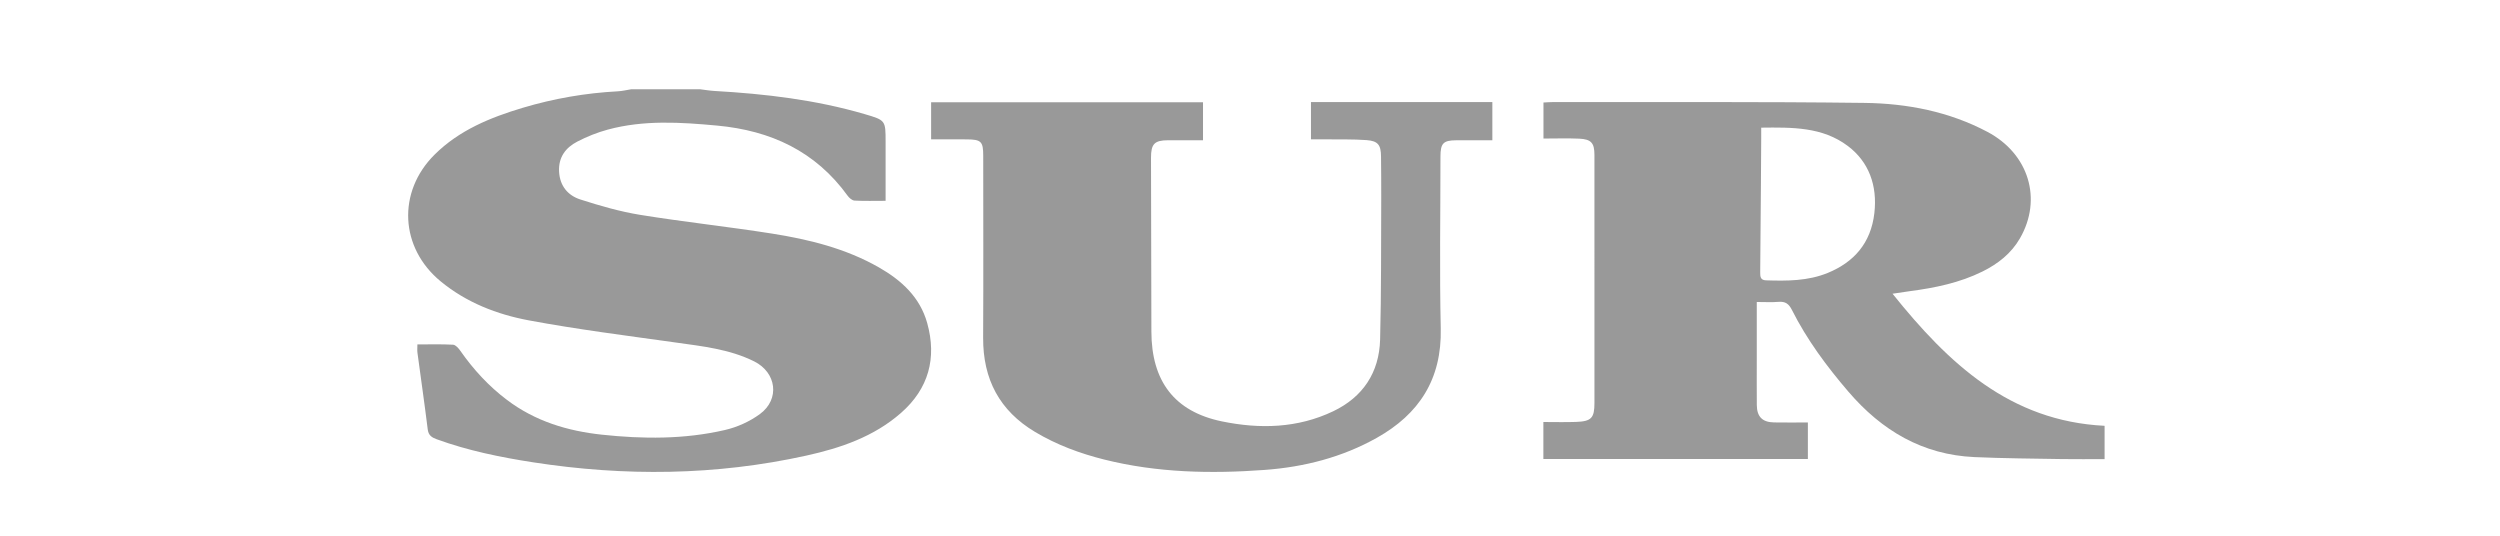 <?xml version="1.0" encoding="UTF-8" standalone="no"?>
<svg width="196px" height="42px" viewBox="0 0 196 42" version="1.1" xmlns="http://www.w3.org/2000/svg" xmlns:xlink="http://www.w3.org/1999/xlink" xmlns:sketch="http://www.bohemiancoding.com/sketch/ns">
    <title>cinemania</title>
    <description>Created with Sketch (http://www.bohemiancoding.com/sketch)</description>
    <defs></defs>
    <g id="Page-1" stroke="none" stroke-width="1" fill="none" fill-rule="evenodd" sketch:type="MSPage">
        <g id="diario-sur" sketch:type="MSLayerGroup" transform="translate(32, 7)" fill="#999999">
            <path d="M22.907,0.001 C23.279,0.046 23.65,0.111 24.024,0.132 C28.002,0.359 31.945,0.822 35.784,1.945 C37.435,2.427 37.431,2.44 37.431,4.125 L37.431,7.985 L37.431,8.744 C36.557,8.744 35.774,8.769 34.994,8.726 C34.806,8.716 34.58,8.519 34.455,8.347 C31.935,4.855 28.42,3.235 24.232,2.847 C21.354,2.58 18.476,2.395 15.644,3.163 C14.825,3.385 14.018,3.708 13.264,4.099 C12.344,4.575 11.772,5.33 11.832,6.454 C11.891,7.577 12.519,8.324 13.502,8.64 C15.036,9.132 16.6,9.586 18.186,9.844 C21.615,10.4 25.074,10.769 28.506,11.31 C31.429,11.771 34.297,12.477 36.903,13.962 C38.673,14.97 40.127,16.298 40.692,18.326 C41.458,21.074 40.805,23.475 38.637,25.375 C36.514,27.236 33.918,28.122 31.226,28.717 C24.12,30.289 16.971,30.357 9.791,29.245 C7.222,28.846 4.686,28.33 2.236,27.437 C1.855,27.298 1.592,27.135 1.534,26.666 C1.286,24.657 0.996,22.654 0.727,20.648 C0.703,20.467 0.724,20.279 0.724,20.003 C1.683,20.003 2.604,19.975 3.521,20.025 C3.719,20.036 3.945,20.296 4.084,20.493 C5.115,21.968 6.312,23.273 7.756,24.361 C9.959,26.022 12.481,26.787 15.172,27.077 C18.407,27.425 21.646,27.45 24.831,26.713 C25.8,26.49 26.789,26.044 27.587,25.454 C29.163,24.29 28.877,22.199 27.121,21.329 C25.185,20.37 23.073,20.148 20.973,19.853 C17.133,19.313 13.282,18.829 9.473,18.119 C6.966,17.652 4.57,16.723 2.548,15.059 C-0.649,12.429 -0.869,8.049 2.066,5.128 C3.998,3.205 6.443,2.211 8.995,1.448 C11.422,0.724 13.904,0.293 16.436,0.159 C16.785,0.141 17.129,0.055 17.475,0 C19.286,0.001 21.096,0.001 22.907,0.001 L22.907,0.001 Z" id="Shape" sketch:type="MSShapeGroup"></path>
            <path d="M105.731,16.676 L105.731,21.264 C105.731,22.427 105.724,23.59 105.734,24.754 C105.741,25.665 106.164,26.1 107.079,26.118 C107.947,26.135 108.815,26.121 109.737,26.121 L109.737,28.987 L89,28.987 L89,26.085 C89.872,26.085 90.714,26.109 91.554,26.079 C92.762,26.037 93.005,25.776 93.005,24.589 C93.006,18.108 93.006,11.628 93.004,5.147 C93.004,4.21 92.753,3.914 91.807,3.871 C90.894,3.83 89.978,3.862 89.008,3.862 L89.008,1.037 C89.277,1.024 89.526,1.002 89.775,1.002 C97.914,1.013 106.052,0.965 114.19,1.068 C117.531,1.111 120.815,1.748 123.818,3.34 C127.073,5.066 128.131,8.624 126.366,11.682 C125.678,12.875 124.644,13.681 123.437,14.281 C121.637,15.174 119.699,15.569 117.727,15.828 C117.334,15.88 116.942,15.944 116.374,16.028 C120.767,21.505 125.577,26.015 133,26.383 L133,28.994 C131.859,28.994 130.757,29.009 129.655,28.991 C127.368,28.952 125.08,28.938 122.796,28.836 C118.731,28.653 115.531,26.76 112.913,23.705 C111.21,21.719 109.662,19.634 108.483,17.293 C108.245,16.82 107.972,16.624 107.45,16.665 C106.915,16.709 106.372,16.676 105.731,16.676 L105.731,16.676 Z M106.079,3.008 C106.079,3.371 106.08,3.635 106.079,3.9 C106.071,5.108 106.065,6.317 106.056,7.526 C106.039,9.795 106.021,12.064 106,14.333 C105.997,14.679 106.011,14.964 106.453,14.978 C108.099,15.032 109.746,15.034 111.306,14.393 C113.323,13.563 114.679,12.084 114.951,9.701 C115.198,7.54 114.513,5.683 112.874,4.448 C110.872,2.939 108.501,2.982 106.079,3.008 L106.079,3.008 Z" id="Shape" sketch:type="MSShapeGroup"></path>
            <path d="M41,3.924 L41,1.017 L62.316,1.017 L62.316,3.996 C61.388,3.996 60.477,3.994 59.567,3.996 C58.514,4 58.237,4.284 58.239,5.368 C58.248,9.908 58.262,14.447 58.269,18.987 C58.275,22.876 60.066,25.269 63.805,26.038 C66.758,26.646 69.727,26.581 72.527,25.241 C74.841,24.134 76.132,22.22 76.201,19.618 C76.299,15.897 76.269,12.174 76.289,8.452 C76.295,7.395 76.279,6.338 76.273,5.281 C76.267,4.369 76.043,4.05 75.135,3.984 C74.08,3.907 73.017,3.938 71.957,3.925 C71.582,3.92 71.208,3.924 70.78,3.924 L70.78,1 L85,1 L85,3.996 C84.036,3.996 83.099,3.992 82.162,3.998 C81.153,4.004 80.932,4.236 80.932,5.274 C80.932,9.766 80.854,14.26 80.955,18.749 C81.044,22.737 79.255,25.466 75.942,27.326 C73.208,28.861 70.238,29.613 67.163,29.841 C62.944,30.152 58.73,30.067 54.587,29.032 C52.679,28.555 50.85,27.881 49.146,26.862 C46.369,25.201 45.06,22.738 45.078,19.472 C45.104,14.717 45.085,9.96 45.085,5.204 C45.085,4.098 44.926,3.936 43.808,3.927 C42.893,3.918 41.98,3.924 41,3.924 L41,3.924 Z" id="Shape" sketch:type="MSShapeGroup"></path>
        </g>
    </g>
</svg>